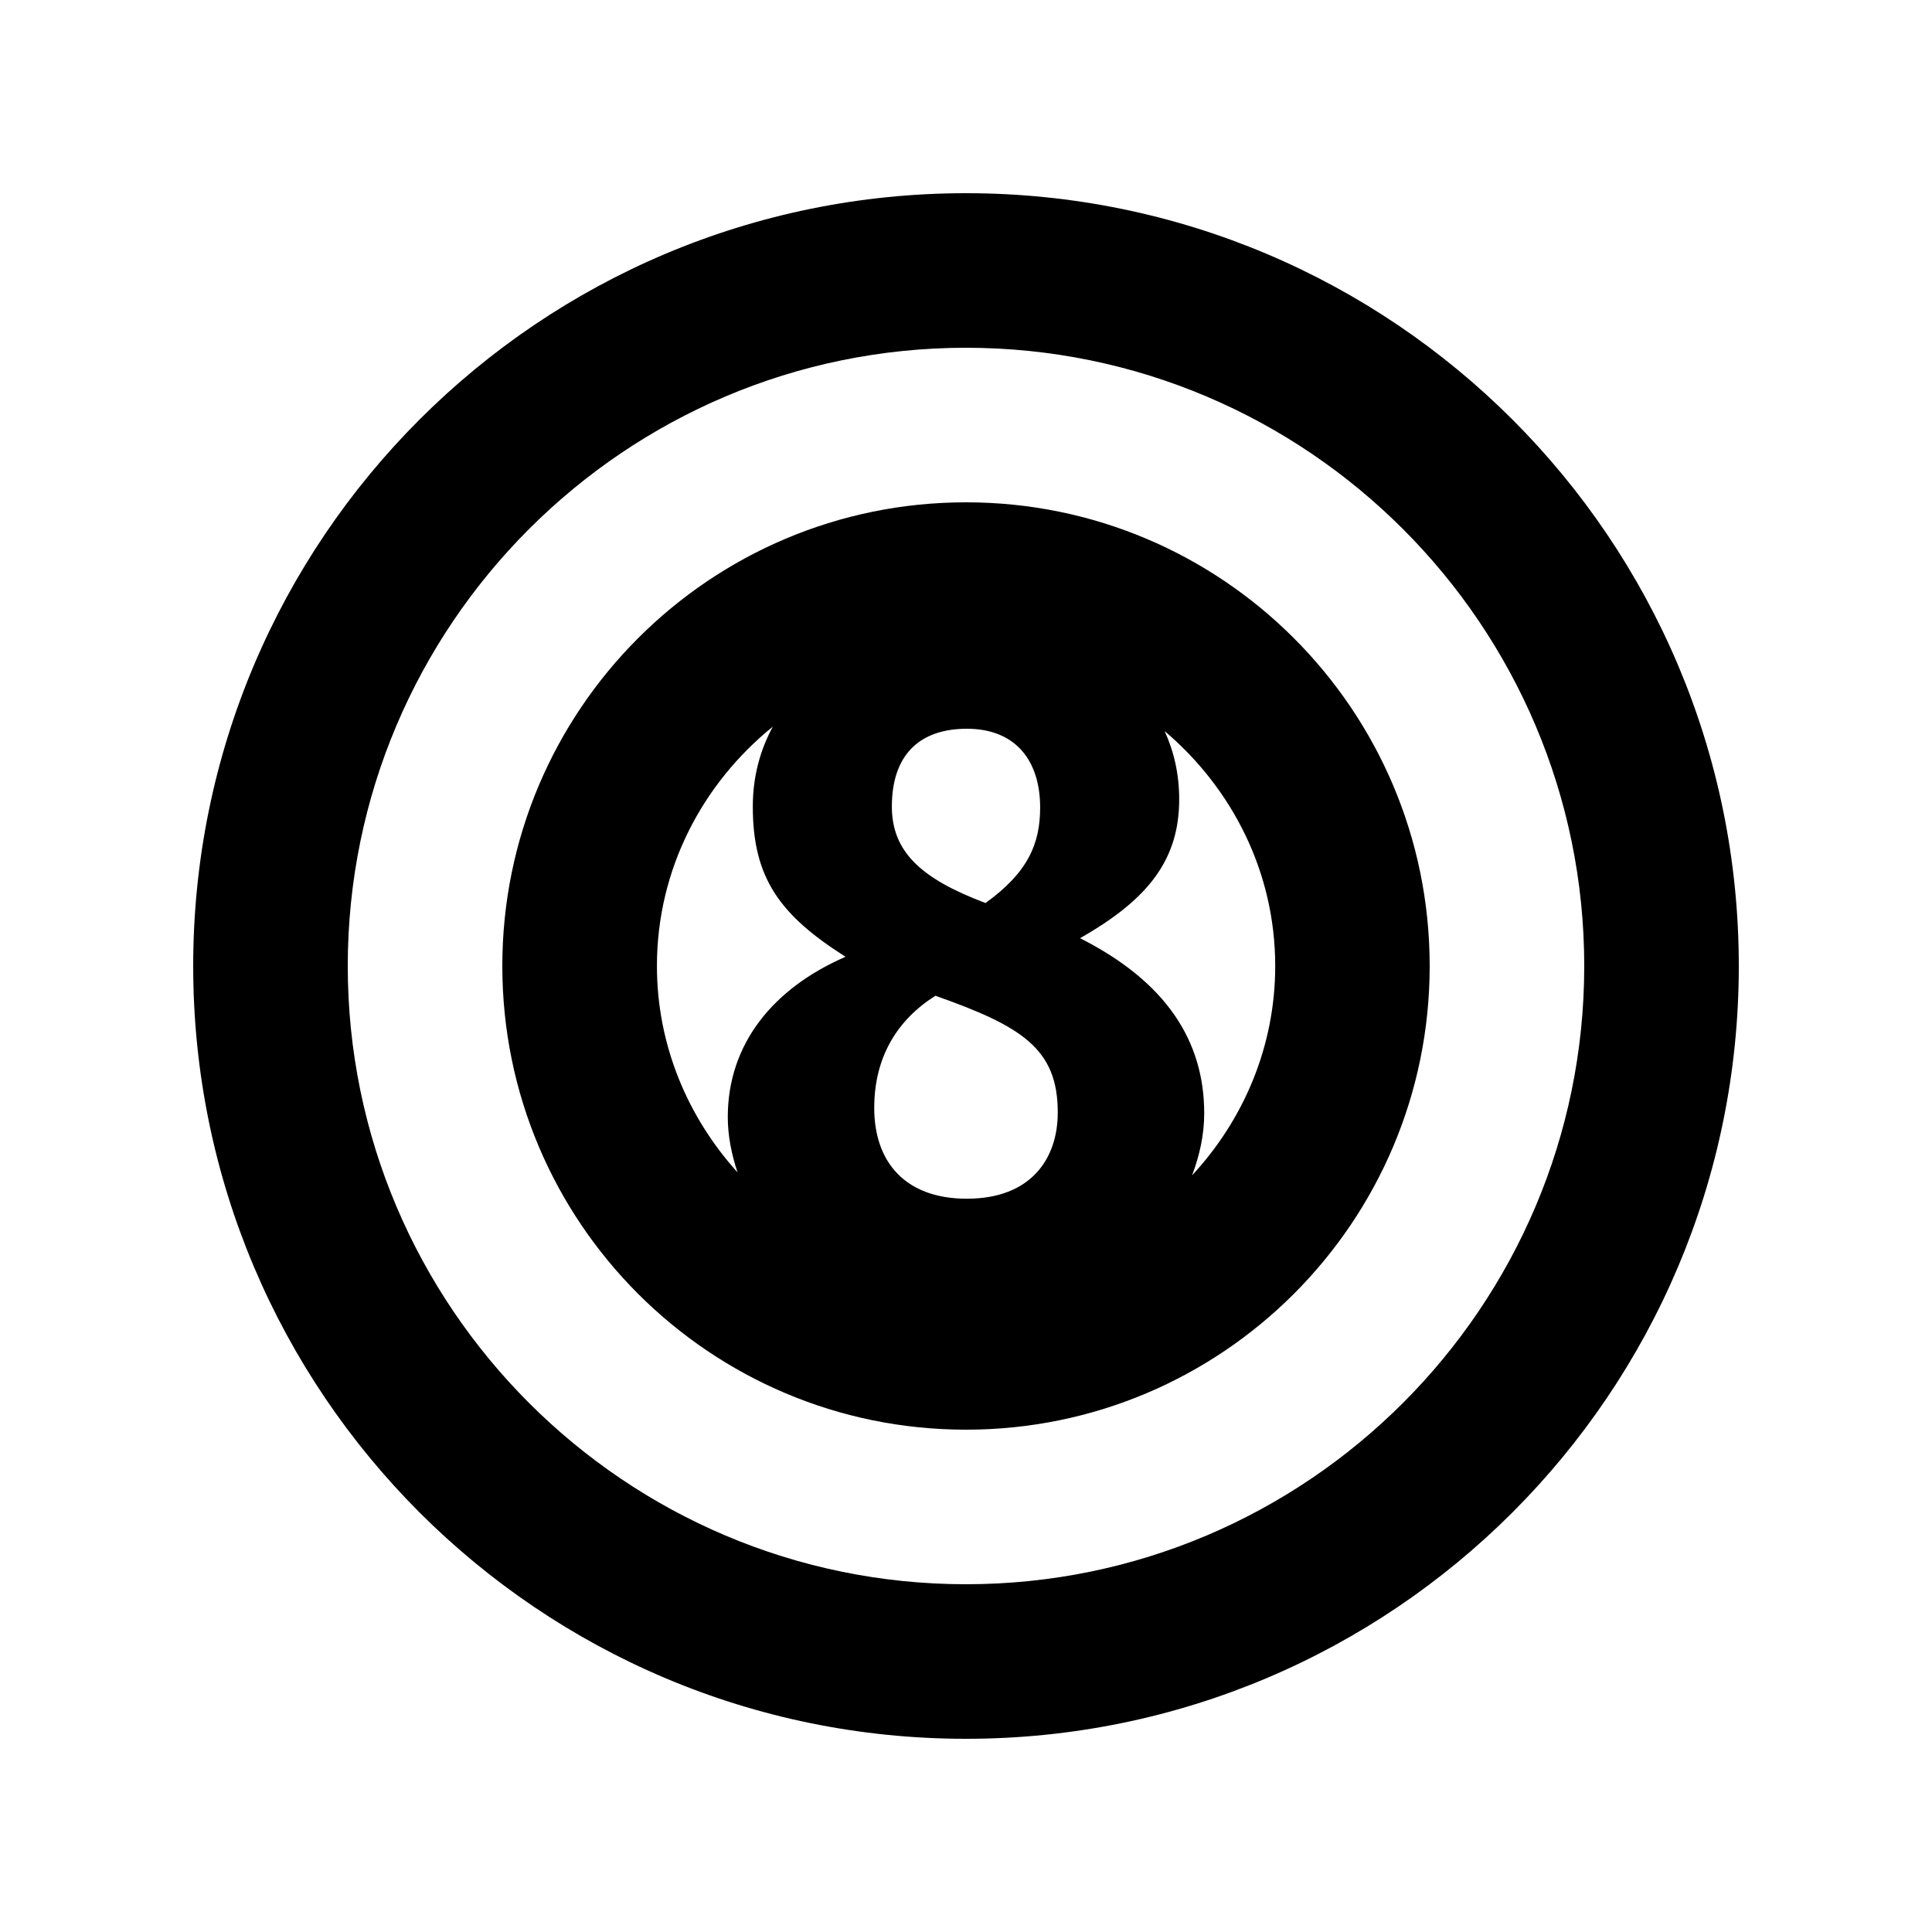 <!-- Generated by IcoMoon.io -->
<svg version="1.1" xmlns="http://www.w3.org/2000/svg" width="40" height="40" viewBox="0 0 40 40">
<title>mp-biliard-</title>
<path d="M24.682 24.331c0.155-0.41 0.25-0.838 0.25-1.28 0-1.498-0.787-2.725-2.571-3.627 1.419-0.805 2.053-1.63 2.053-2.877 0-0.52-0.109-0.99-0.302-1.411 1.387 1.176 2.29 2.907 2.29 4.864 0 1.675-0.661 3.189-1.718 4.331zM16 15.045c-0.261 0.482-0.414 1.032-0.414 1.654 0 1.478 0.557 2.246 1.92 3.11-1.498 0.651-2.438 1.803-2.438 3.318 0 0.397 0.080 0.778 0.202 1.146-1.026-1.136-1.669-2.626-1.669-4.274 0-2.008 0.949-3.782 2.4-4.955zM20.018 15.088c1.018 0 1.517 0.67 1.517 1.63 0 0.749-0.25 1.344-1.131 1.978-1.325-0.499-1.939-1.056-1.939-1.997 0-1.054 0.557-1.611 1.554-1.611zM20.018 24.818c-1.285 0-1.918-0.768-1.918-1.88 0-1.056 0.48-1.826 1.267-2.322 1.784 0.63 2.533 1.093 2.533 2.416 0 0.96-0.557 1.786-1.882 1.786zM20 10.4c-5.302 0-9.6 4.299-9.6 9.6 0 5.302 4.298 9.6 9.6 9.6 5.301 0 9.6-4.298 9.6-9.6 0-5.301-4.299-9.6-9.6-9.6zM20 32.8c-7.059 0-12.8-5.742-12.8-12.8s5.741-12.8 12.8-12.8c7.058 0 12.8 5.742 12.8 12.8s-5.742 12.8-12.8 12.8zM20 4c-8.837 0-16 7.163-16 16s7.163 16 16 16c8.835 0 16-7.163 16-16s-7.165-16-16-16z"></path>
</svg>
